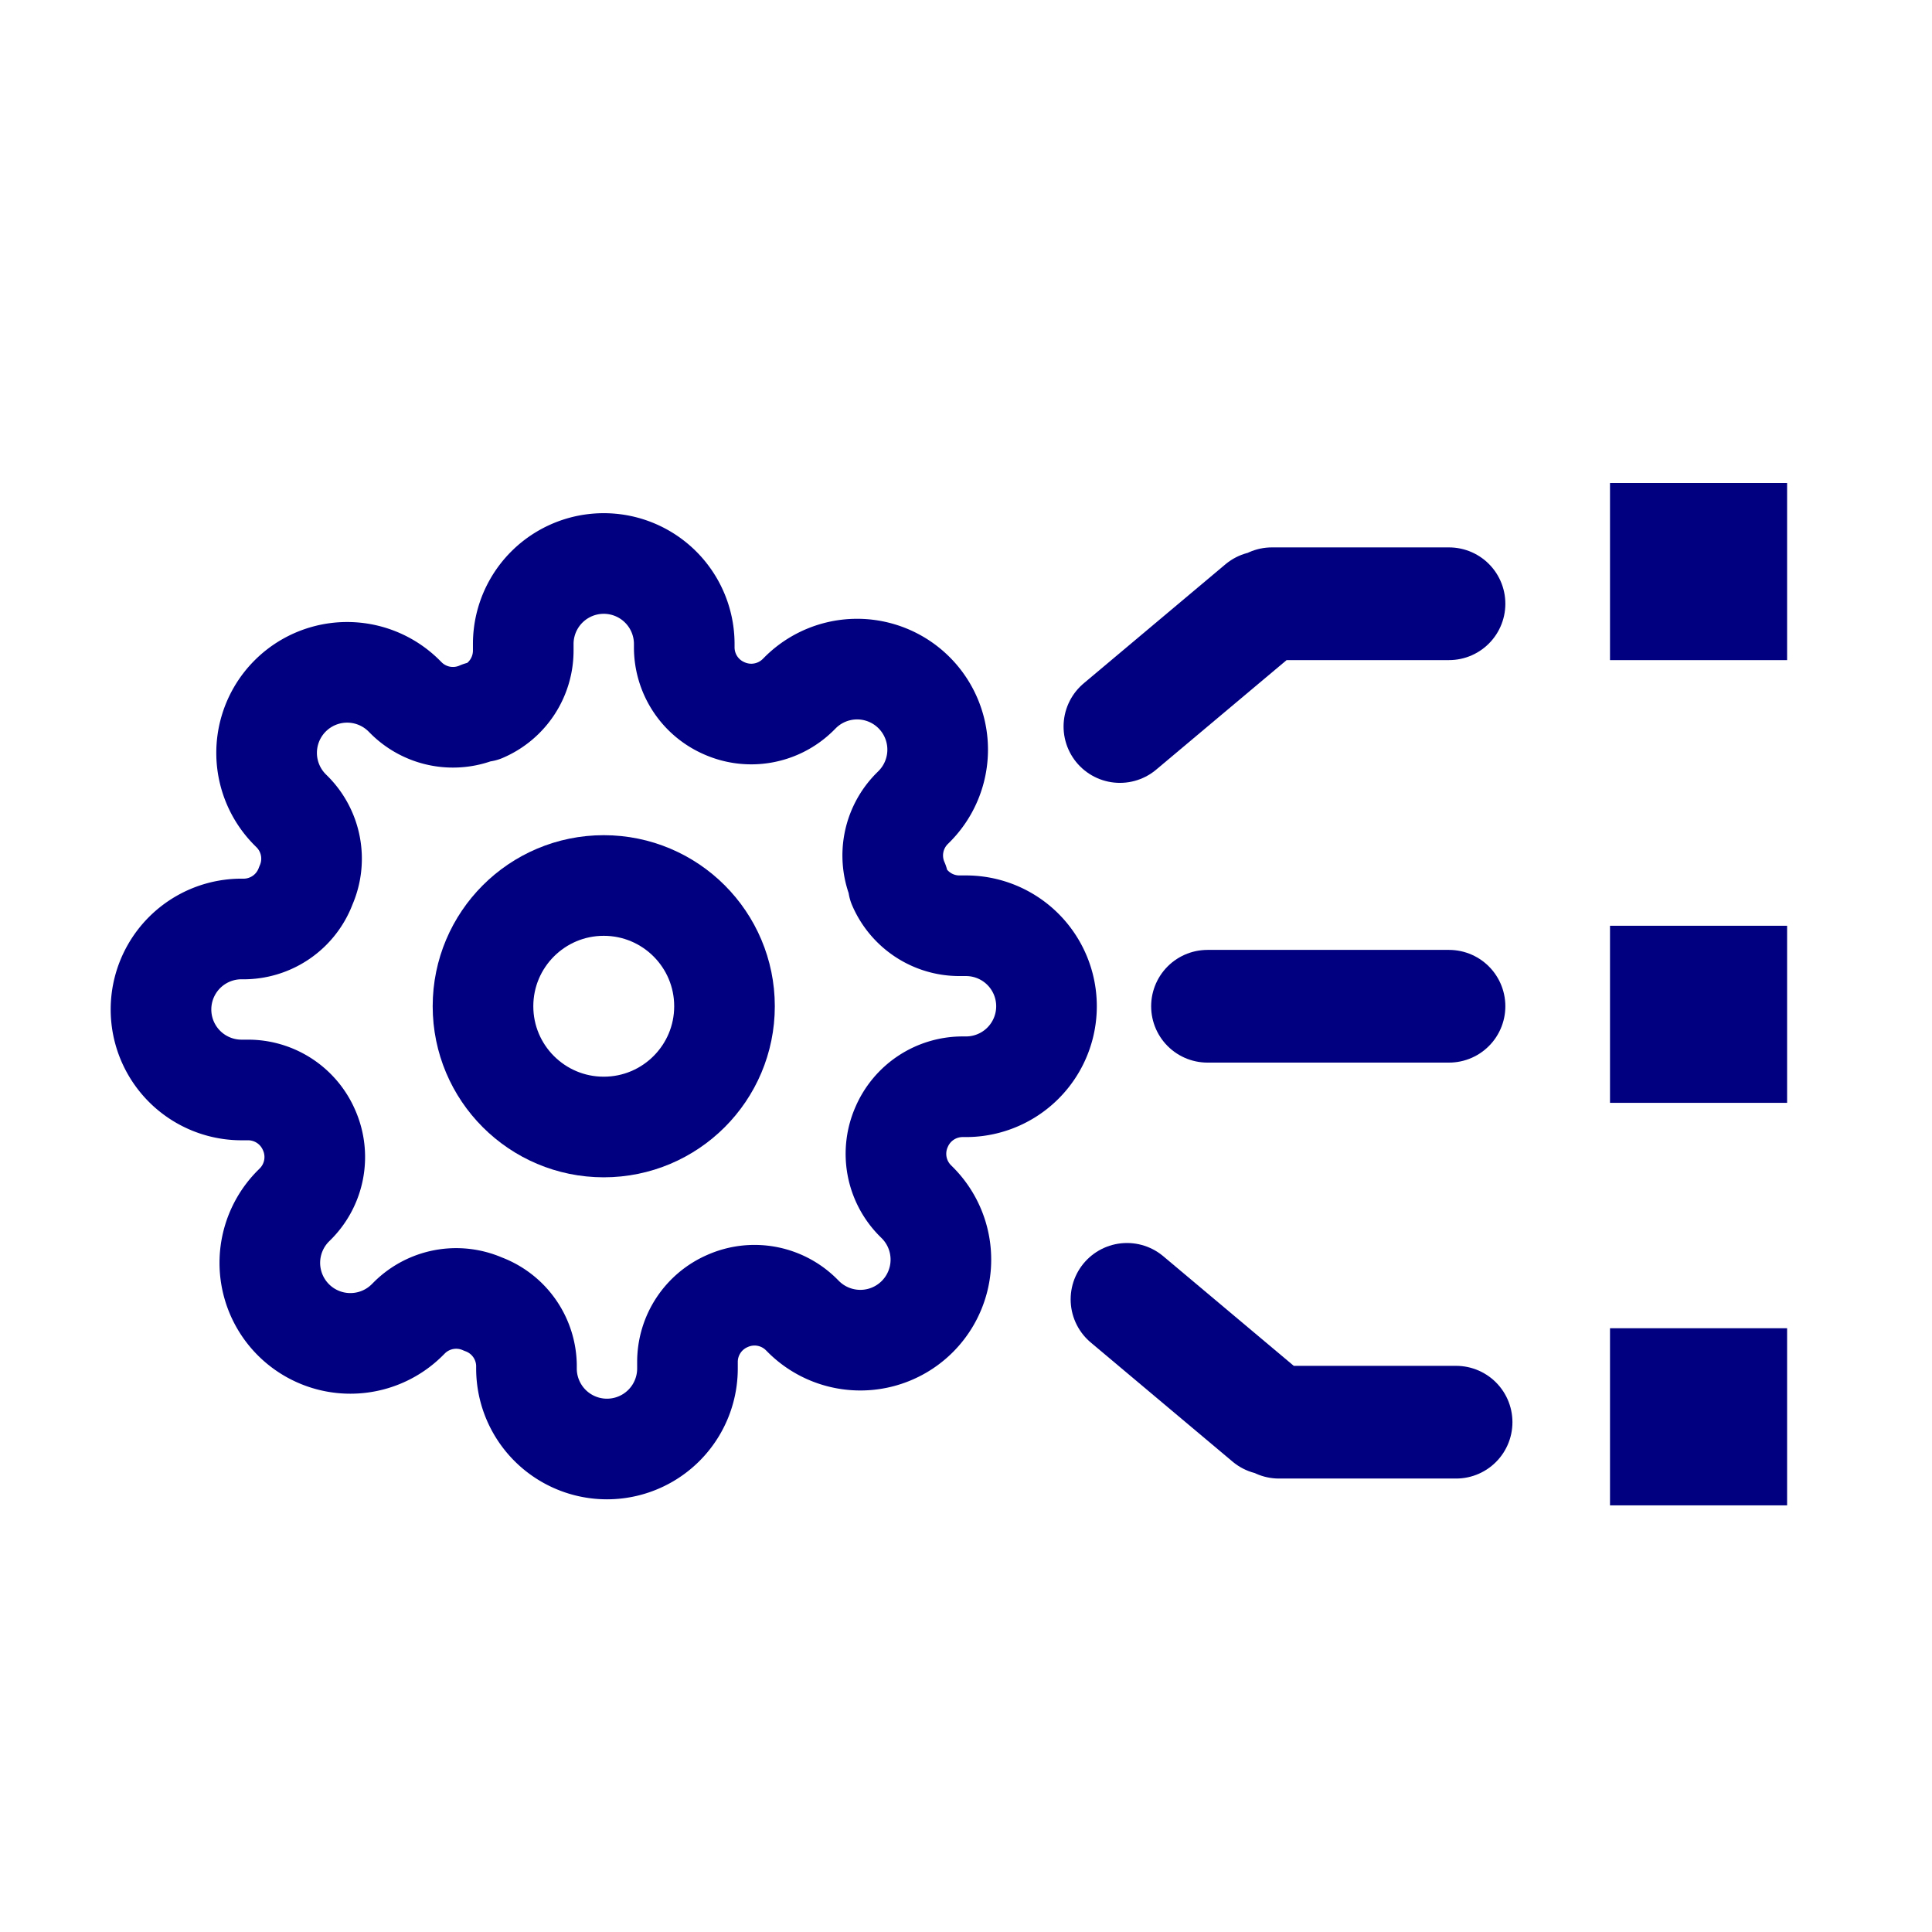<svg width="24" height="24" viewBox="0 0 24 24" xmlns="http://www.w3.org/2000/svg">
    <g fill="none" fill-rule="evenodd">
        <g transform="translate(2 7)" stroke="navy" stroke-linecap="round" stroke-linejoin="round" stroke-width="1.25">
            <circle cx="5.5" cy="5.5" r="1.5"/>
            <path d="M9.2 7a.825.825 0 0 0 .165.91l.03.03A1 1 0 1 1 7.98 9.355l-.03-.03a.825.825 0 0 0-.91-.165.825.825 0 0 0-.5.755V10a1 1 0 0 1-2 0v-.045A.825.825 0 0 0 4 9.2a.825.825 0 0 0-.91.165l-.03.03A1 1 0 1 1 1.645 7.98l.03-.03a.825.825 0 0 0 .165-.91.825.825 0 0 0-.755-.5H1a1 1 0 1 1 0-2h.045A.825.825 0 0 0 1.8 4a.825.825 0 0 0-.165-.91l-.03-.03A1 1 0 1 1 3.02 1.645l.03.03a.825.825 0 0 0 .91.165H4a.825.825 0 0 0 .5-.755V1a1 1 0 1 1 2 0v.045A.825.825 0 0 0 7 1.8c.309.136.669.07.91-.165l.03-.03A1 1 0 1 1 9.355 3.02l-.03.03a.825.825 0 0 0-.165.91V4c.13.302.426.499.755.5H10a1 1 0 0 1 0 2h-.045A.825.825 0 0 0 9.2 7z"/>
        </g>
        <g stroke="navy" stroke-linecap="round" stroke-linejoin="round" stroke-width="1.4">
            <path d="M18 7.5h-2.2M13.912 9.025l1.761-1.479"/>
        </g>
        <g stroke="navy" stroke-linecap="round" stroke-linejoin="round" stroke-width="1.4">
            <path d="M18.088 17.667h-2.2M14 16.141l1.762 1.48"/>
        </g>
        <path stroke="navy" stroke-width="1.4" stroke-linecap="round" stroke-linejoin="round" d="M18 12.5h-3"/>
        <path fill="navy" d="M20 16.5h2.2v2.2H20zM20 11.5h2.2v2.2H20zM20 6h2.2v2.2H20z"/>
    </g>
</svg>
